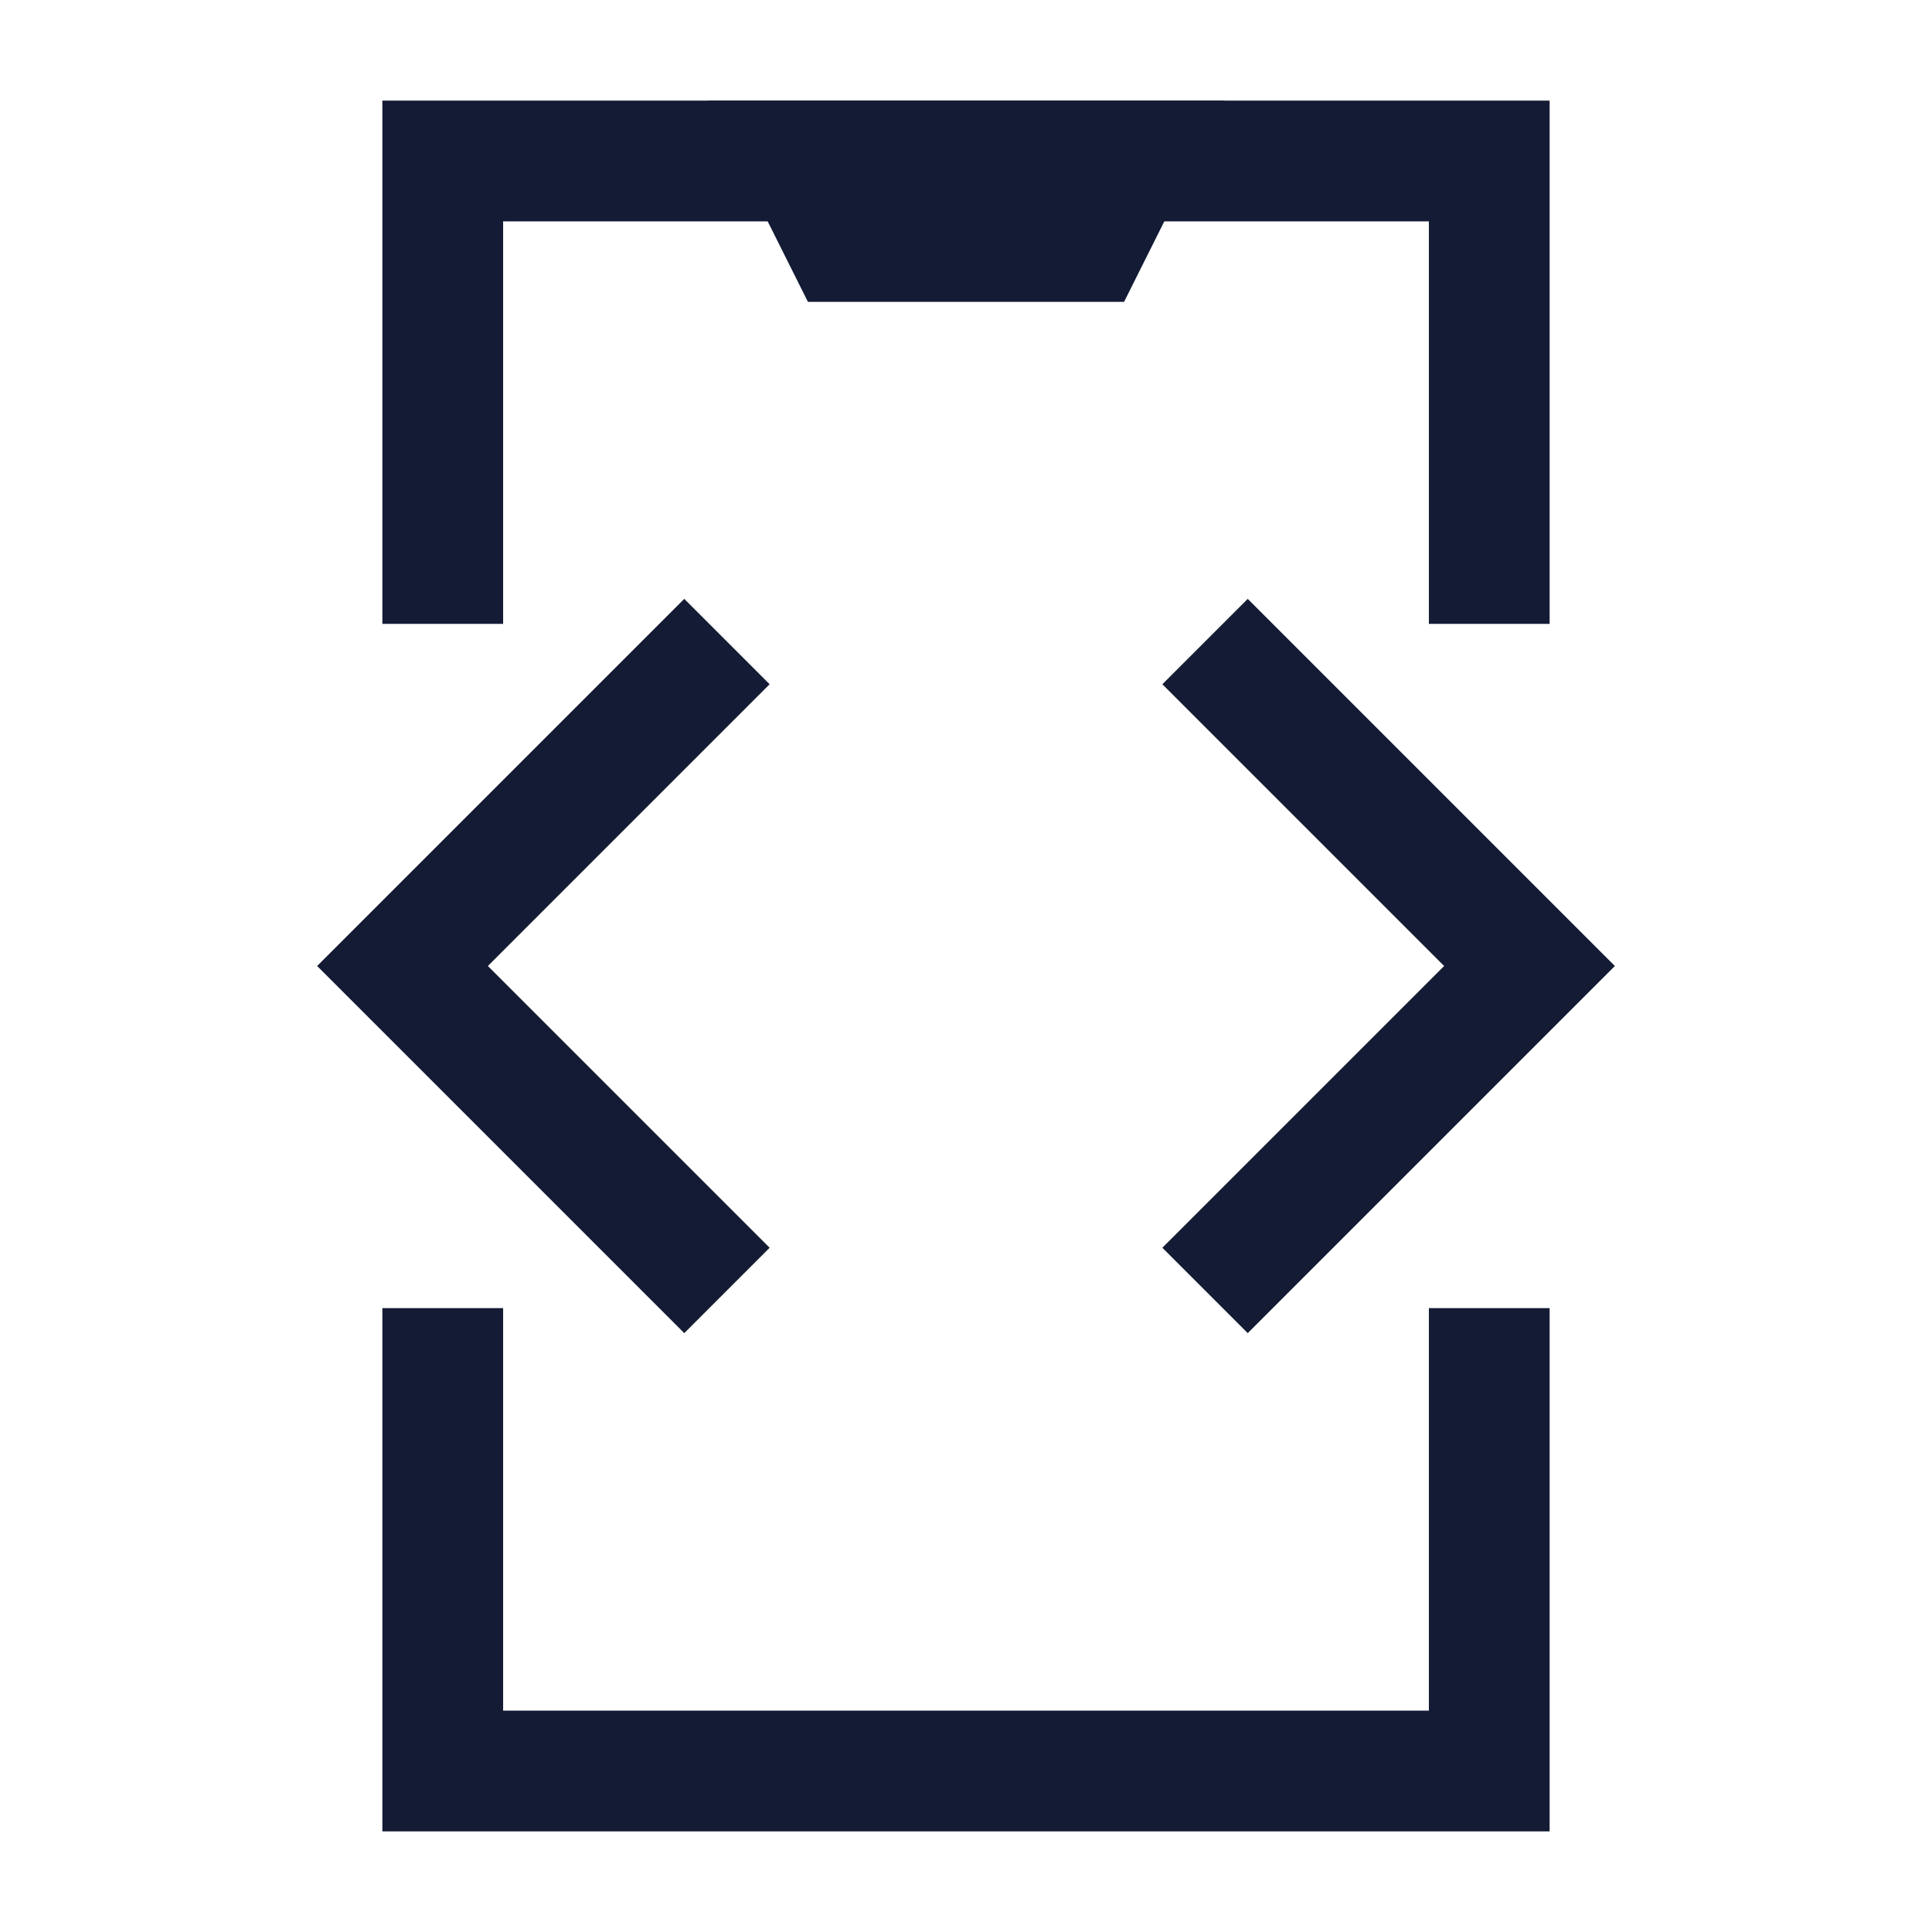 <svg width="24" height="24" viewBox="0 0 24 24" fill="none" xmlns="http://www.w3.org/2000/svg">
<path d="M14 2H10L10.5 3H13.5L14 2Z" stroke="#141B34" stroke-width="1.5" stroke-linecap="square"/>
<path d="M15.5 15.5L19 12L15.5 8.5" stroke="#141B34" stroke-width="1.5" stroke-linecap="square"/>
<path d="M8.5 15.5L5 12L8.5 8.5" stroke="#141B34" stroke-width="1.5" stroke-linecap="square"/>
<path d="M18.5 7V2L5.5 2V7M5.5 17V22H18.5V17" stroke="#141B34" stroke-width="1.5" stroke-linecap="square"/>
</svg>
